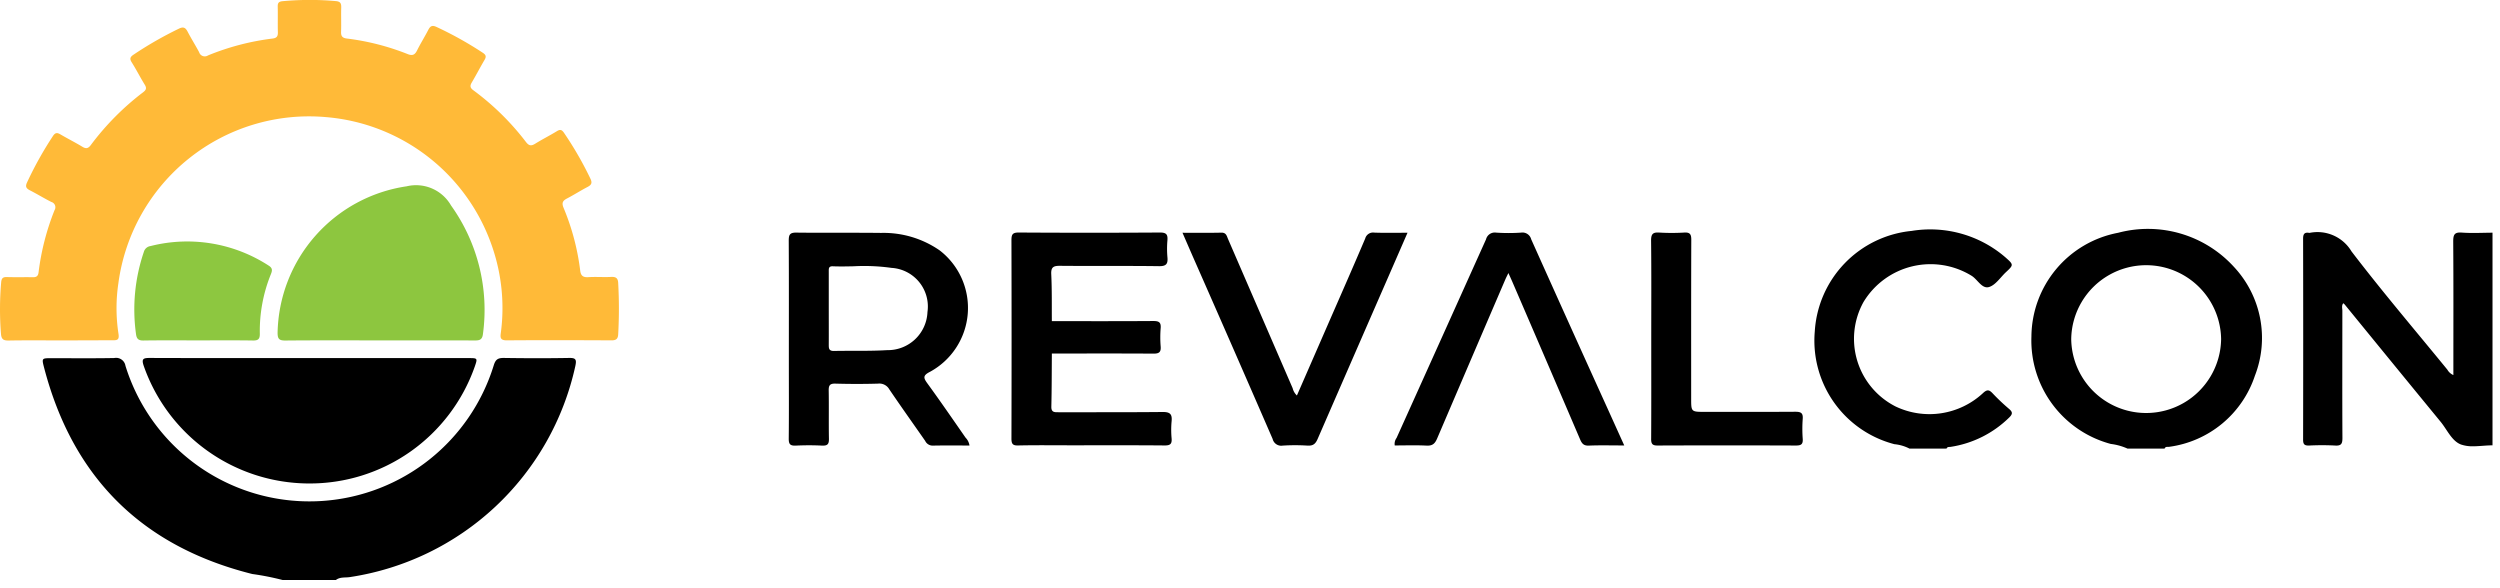 <svg xmlns="http://www.w3.org/2000/svg" width="166.531" height="39.135" viewBox="0 0 166.531 39.135">
    <defs>
        <linearGradient id="prefix__linear-gradient" x1=".5" x2=".5" y2="1" gradientUnits="objectBoundingBox">
            <stop offset="0" stop-color="#2160b5"/>
            <stop offset="1" stop-color="#77b0ff"/>
        </linearGradient>
        <linearGradient id="prefix__linear-gradient-2" x1=".634" x2=".162" y2="1" gradientUnits="objectBoundingBox">
            <stop offset="0" stop-color="#2160b5"/>
            <stop offset="1" stop-color="#196cd9"/>
        </linearGradient>
    </defs>
    <g id="prefix__logo-full" transform="translate(817.969 -162.602)">
        <path id="prefix__Union_46" d="M15.978 14.792a17.633 17.633 0 0 0-2.022-.4C6.586 12.546 1.982 7.936.081.616c-.155-.6-.135-.6.487-.6 1.4 0 2.8.017 4.194-.011a.632.632 0 0 1 .748.522A12.829 12.829 0 0 0 18.7 9.52 12.848 12.848 0 0 0 30.039.5c.117-.384.261-.5.661-.5 1.451.022 2.9.026 4.357 0 .458-.009.511.109.419.541A18.145 18.145 0 0 1 20.44 14.6c-.3.044-.642-.022-.913.192zm1.672-6.431A11.69 11.69 0 0 1 6.726.527C6.567.062 6.689 0 7.124 0c3.546.013 7.094.009 10.642.009h10.589c.617 0 .617 0 .417.581a11.647 11.647 0 0 1-11.059 7.771z" data-name="Union 46" transform="translate(-815.121 186.446)"/>
        <path id="prefix__Path_4322" d="M-813.986 185.277c-1.13 0-2.259-.013-3.388.008-.347.006-.5-.06-.53-.449a20.721 20.721 0 0 1 .013-3.428c.026-.28.121-.359.391-.35.573.018 1.148 0 1.721.01.25.006.351-.087.38-.329a16.568 16.568 0 0 1 1.064-4.139.366.366 0 0 0-.215-.545c-.479-.242-.937-.524-1.415-.769-.248-.127-.339-.243-.2-.536a24 24 0 0 1 1.723-3.087c.164-.251.3-.225.513-.1.479.28.976.529 1.45.817.257.156.4.1.569-.129a17.748 17.748 0 0 1 3.471-3.5c.213-.163.254-.282.107-.516-.3-.485-.559-1-.864-1.482-.153-.243-.1-.36.122-.509a24.707 24.707 0 0 1 3.025-1.734c.308-.149.441-.061.582.209.239.459.517.9.761 1.356a.393.393 0 0 0 .592.219 16.683 16.683 0 0 1 4.3-1.124c.272-.032.362-.145.355-.413-.016-.572.005-1.145-.01-1.717-.006-.247.071-.335.326-.359a19.637 19.637 0 0 1 3.543-.006c.325.028.369.171.361.441-.016.536.009 1.074-.01 1.609-.011.3.106.411.392.445a16.264 16.264 0 0 1 4.046 1.036c.323.127.479.048.625-.247.23-.464.506-.9.745-1.365.128-.246.252-.335.542-.2a23.939 23.939 0 0 1 3.092 1.725c.214.142.241.257.115.472-.291.492-.551 1-.844 1.494-.133.223-.136.358.095.528a17.355 17.355 0 0 1 3.512 3.453c.2.259.355.269.616.106.47-.293.969-.542 1.441-.832.218-.134.328-.1.47.107a23.093 23.093 0 0 1 1.765 3.064c.134.278.06.412-.195.545-.46.24-.9.522-1.358.762-.283.147-.379.283-.241.621a15.856 15.856 0 0 1 1.11 4.181c.042.362.2.467.554.444.5-.032 1 .012 1.505-.015.317-.017.456.079.472.4a31.066 31.066 0 0 1 0 3.432c-.017.282-.131.394-.435.393-2.331-.012-4.662-.018-6.992 0-.469 0-.425-.233-.386-.534a12.527 12.527 0 0 0-.547-5.607 12.809 12.809 0 0 0-11.116-8.731 12.814 12.814 0 0 0-13.817 11.064 11.245 11.245 0 0 0 .006 3.368c.064.406-.076.439-.4.435-1.179 0-2.344.008-3.509.008z" data-name="Path 4322" style="fill:#ffba38"/>
        <path id="prefix__Path_4324" d="M-728.736 228.019c-2.1 0-4.194-.011-6.29.009-.4 0-.507-.107-.507-.508a10.063 10.063 0 0 1 8.6-9.765 2.684 2.684 0 0 1 2.952 1.275 11.945 11.945 0 0 1 2.125 8.579c-.047.364-.223.417-.536.415-2.114-.01-4.229-.005-6.344-.005z" data-name="Path 4324" transform="translate(-63.945 -42.743)" style="fill:#8dc63f"/>
        <path id="prefix__Path_4330" d="M-773.833 240.911c-1.217 0-2.434-.011-3.651.008-.322.005-.445-.11-.487-.409a11.9 11.9 0 0 1 .518-5.49.538.538 0 0 1 .444-.392 9.961 9.961 0 0 1 7.87 1.3c.263.164.25.322.153.565a10.056 10.056 0 0 0-.741 3.969c.007.348-.1.463-.454.457-1.219-.019-2.435-.008-3.652-.008z" data-name="Path 4330" transform="translate(-30.935 -55.635)" style="fill:#8dc740"/>
        <g id="prefix__Group_60141" data-name="Group 60141" transform="translate(-765.429 177.897)">
            <path id="prefix__Union_47" d="M89.176 14.586a3.845 3.845 0 0 0-1.111-.309 7.132 7.132 0 0 1-5.287-7.149A7.088 7.088 0 0 1 88.555.211a7.746 7.746 0 0 1 7.708 2.267 6.933 6.933 0 0 1 1.4 7.259 7 7 0 0 1-5.689 4.729.6.6 0 0 1-.1.005c-.089 0-.18 0-.225.115zM85.429 7.3a4.993 4.993 0 0 0 9.985-.013 4.993 4.993 0 0 0-9.985.013zm-10.776 7.286a2.756 2.756 0 0 0-1-.292 7.127 7.127 0 0 1-5.307-7.5A7.162 7.162 0 0 1 74.8.087a7.661 7.661 0 0 1 6.253 1.767c.551.487.544.5.024.984-.365.343-.681.846-1.113.983-.477.151-.762-.488-1.162-.74a5.219 5.219 0 0 0-7.21 1.743 5.055 5.055 0 0 0 2.151 6.964 5.242 5.242 0 0 0 5.8-.889c.287-.271.425-.236.664.021a13.561 13.561 0 0 0 1.093 1.033c.233.2.228.333.012.549a7.078 7.078 0 0 1-3.912 1.969c-.1.017-.222-.022-.271.114zm36.759-.264c-.628-.222-.937-.988-1.376-1.521q-3.2-3.9-6.386-7.808a1 1 0 0 0-.1-.09c-.123.161-.06.342-.06.5 0 2.824-.011 5.648.005 8.471 0 .388-.075.538-.495.509a17.1 17.1 0 0 0-1.718 0c-.29.009-.407-.058-.407-.379q.014-6.7 0-13.4c0-.3.084-.436.391-.389a.178.178 0 0 0 .053 0 2.64 2.64 0 0 1 2.781 1.237c2.052 2.685 4.245 5.26 6.385 7.878a.837.837 0 0 0 .4.359v-.527c0-2.788.01-5.576-.01-8.364 0-.447.069-.638.575-.6.677.05 1.361.01 2.042.007V14.37c-.425 0-.873.063-1.3.063a2.338 2.338 0 0 1-.78-.112zm-68.92.067c-.71-.037-1.422-.011-2.125-.011a.663.663 0 0 1 .122-.5q2.982-6.613 5.96-13.232A.6.6 0 0 1 47.118.2a12.405 12.405 0 0 0 1.666 0 .6.6 0 0 1 .672.443q2.53 5.644 5.088 11.277l1.111 2.458c-.858 0-1.612-.021-2.362.01-.34.014-.462-.14-.579-.414q-2.255-5.267-4.527-10.528c-.071-.163-.145-.323-.249-.553-.089.184-.155.31-.211.441q-2.273 5.29-4.537 10.581c-.136.319-.288.475-.633.475zm-7.93 0a12.77 12.77 0 0 0-1.665 0 .589.589 0 0 1-.664-.445q-2.561-5.9-5.152-11.777C26.8 1.531 26.528.9 26.229.21c.91 0 1.749.013 2.587-.008.331-.007.361.227.45.432l4.3 9.928a.979.979 0 0 0 .284.488l2.291-5.25C36.9 4.066 37.66 2.334 38.4.594A.539.539 0 0 1 39 .2c.714.026 1.43.009 2.218.009l-1.3 2.983q-2.347 5.374-4.687 10.753c-.131.3-.276.444-.59.444zm-32.335 0c-.59-.03-1.184-.028-1.773 0C.1 14.4 0 14.295 0 13.939c.018-1.68.007-3.359.007-5.04 0-2.717.008-5.433-.007-8.15C0 .358.056.19.515.2c.956.012 1.911.01 2.869.009.925 0 1.85 0 2.775.011a6.555 6.555 0 0 1 3.9 1.168 4.841 4.841 0 0 1-.646 8.082c-.5.251-.439.415-.167.788.863 1.185 1.694 2.394 2.532 3.6a.951.951 0 0 1 .262.524c-.842 0-1.648-.012-2.453.007a.55.55 0 0 1-.5-.319c-.8-1.146-1.607-2.278-2.39-3.433a.759.759 0 0 0-.745-.378c-.948.028-1.9.027-2.848 0-.363-.01-.447.119-.442.458.019 1.072-.005 2.144.015 3.216.006.325-.075.455-.386.455zM2.666 2.8v2.469c0 .806.005 1.61 0 2.415 0 .243.02.4.337.4.441-.01.883-.01 1.326-.01.742 0 1.483 0 2.222-.045a2.644 2.644 0 0 0 2.69-2.537 2.578 2.578 0 0 0-2.4-2.943 13.082 13.082 0 0 0-2.526-.106c-.465.01-.929.02-1.393 0H2.9c-.256.004-.234.18-.234.357zm12.169 11.1q.017-6.594 0-13.189c0-.382.067-.519.49-.517q4.7.03 9.406 0c.424 0 .524.133.494.517a6.414 6.414 0 0 0 0 1.124c.045.458-.087.612-.582.6-1.157-.016-2.314-.015-3.471-.014-1.028 0-2.057 0-3.085-.009-.454-.005-.628.08-.6.578.05 1.035.031 2.072.039 3.108 2.254 0 4.508.007 6.762-.009.364 0 .518.081.487.47a7.728 7.728 0 0 0 0 1.23c.03.387-.12.475-.486.472-2.254-.015-4.508-.007-6.762-.006-.009 1.179-.006 2.357-.034 3.536-.01.389.21.374.477.374h2.21c1.574 0 3.149 0 4.723-.016.514-.006.647.156.6.628a6.145 6.145 0 0 0 0 1.124c.033.375-.088.481-.47.477-2.06-.019-4.121-.01-6.181-.01-1.183 0-2.366-.016-3.548.01h-.035c-.361.01-.437-.119-.434-.478zm42.613.021c.013-2.218.006-4.435.006-6.653 0-2.183.014-4.364-.011-6.546 0-.436.126-.552.542-.526a13.576 13.576 0 0 0 1.666 0c.393-.023.471.125.47.487-.013 3.524-.008 7.048-.008 10.571 0 .886 0 .886.915.886 2.008 0 4.016.007 6.024-.007.359 0 .522.072.492.468a9.114 9.114 0 0 0 0 1.341c.026.369-.121.441-.46.44q-4.6-.018-9.2 0h-.009c-.36.004-.43-.124-.428-.456z" data-name="Union 47"/>
        </g>
    </g>
</svg>
